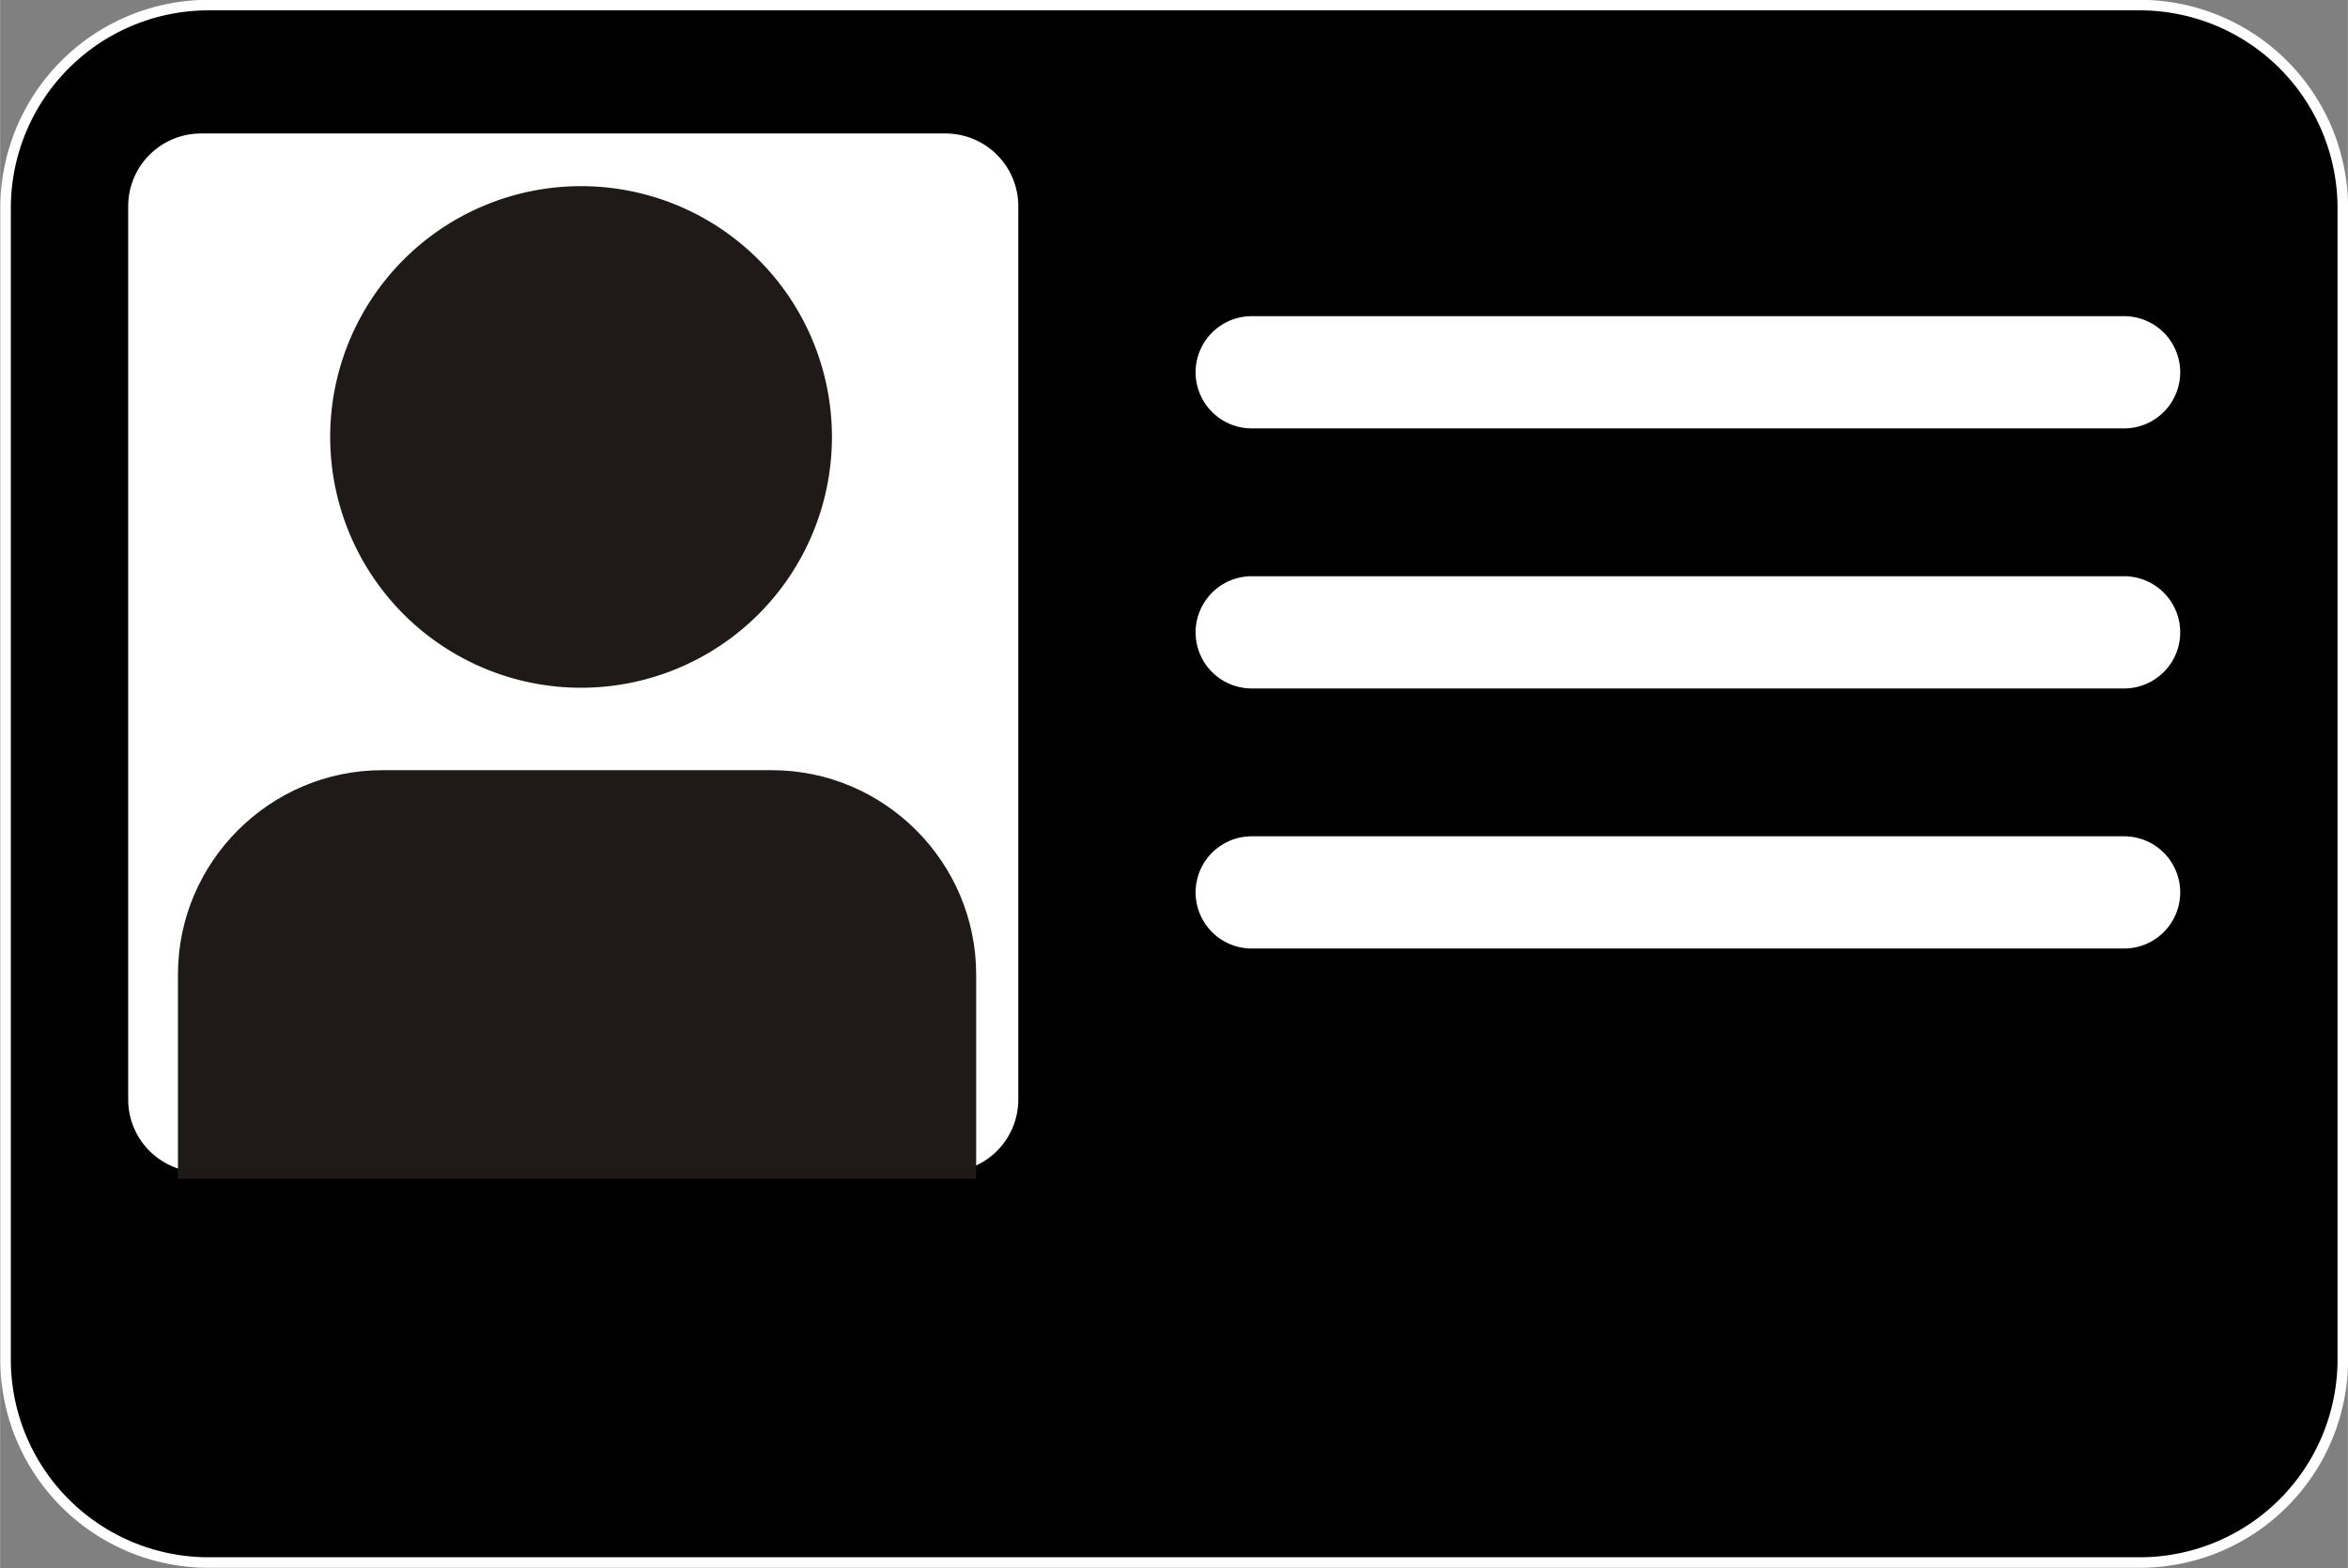 <?xml version="1.0" encoding="UTF-8"?>
<svg width="159.92" height="106.85" fill-rule="evenodd" image-rendering="optimizeQuality" shape-rendering="geometricPrecision" text-rendering="geometricPrecision" viewBox="0 0 6.462 4.318" xmlns="http://www.w3.org/2000/svg">
 <rect x="0" y="0" width="6.462" height="4.318" fill="#808080" stroke="none"/>
 <path d="m.574.014h5.315a.559,.559 0 0,1 .559.559v3.17a.559,.559 0 0,1 -.559.559h-5.315a.559,.559 0 0,1 -.559-.559v-3.17a.559,.559 0 0,1 .559-.559" fill="#000000" stroke="#fff" stroke-width=".029"/>
 <path d="m.553.382h2.049a.186,.186 0 0,1 .186.186v2.459a.186,.186 0 0,1 -.186.186h-2.049a.186,.186 0 0,1 -.186-.186v-2.459a.186,.186 0 0,1 .186-.186" fill="#fff" stroke="#fff" stroke-width=".029"/>
 <path d="m2.275 1.203a0.676 0.676 0 1 0 -1.352 0 0.676 0.676 0 1 0 1.352 0" fill="#1f1a17" stroke="#1f1a17" stroke-width=".029"/>
 <path d="m.504,3.231h2.168v-.548c0-.301-.246-.548-.548-.548h-1.072c-.301,0-.548.246-.548.548v.548z" fill="#1f1a17" stroke="#1f1a17" stroke-width=".029"/>
 <path d="m3.445.885h2.401a.14,.14 0 0,1 .14.14 .14,.14 0 0,1 -.14.14h-2.401a.14,.14 0 0,1 -.14-.14 .14,.14 0 0,1 .14-.14" fill="#fff" stroke="#fff" stroke-width=".029"/>
 <path d="m3.445,2.317h2.401a.14,.14 0 0,1 .14.14 .14,.14 0 0,1 -.14.14h-2.401a.14,.14 0 0,1 -.14-.14 .14,.14 0 0,1 .14-.14" fill="#fff" stroke="#fff" stroke-width=".029"/>
 <path d="m3.445,1.601h2.401a.14,.14 0 0,1 .14.14 .14,.14 0 0,1 -.14.14h-2.401a.14,.14 0 0,1 -.14-.14 .14,.14 0 0,1 .14-.14" fill="#fff" stroke="#fff" stroke-width=".029"/>
</svg>
